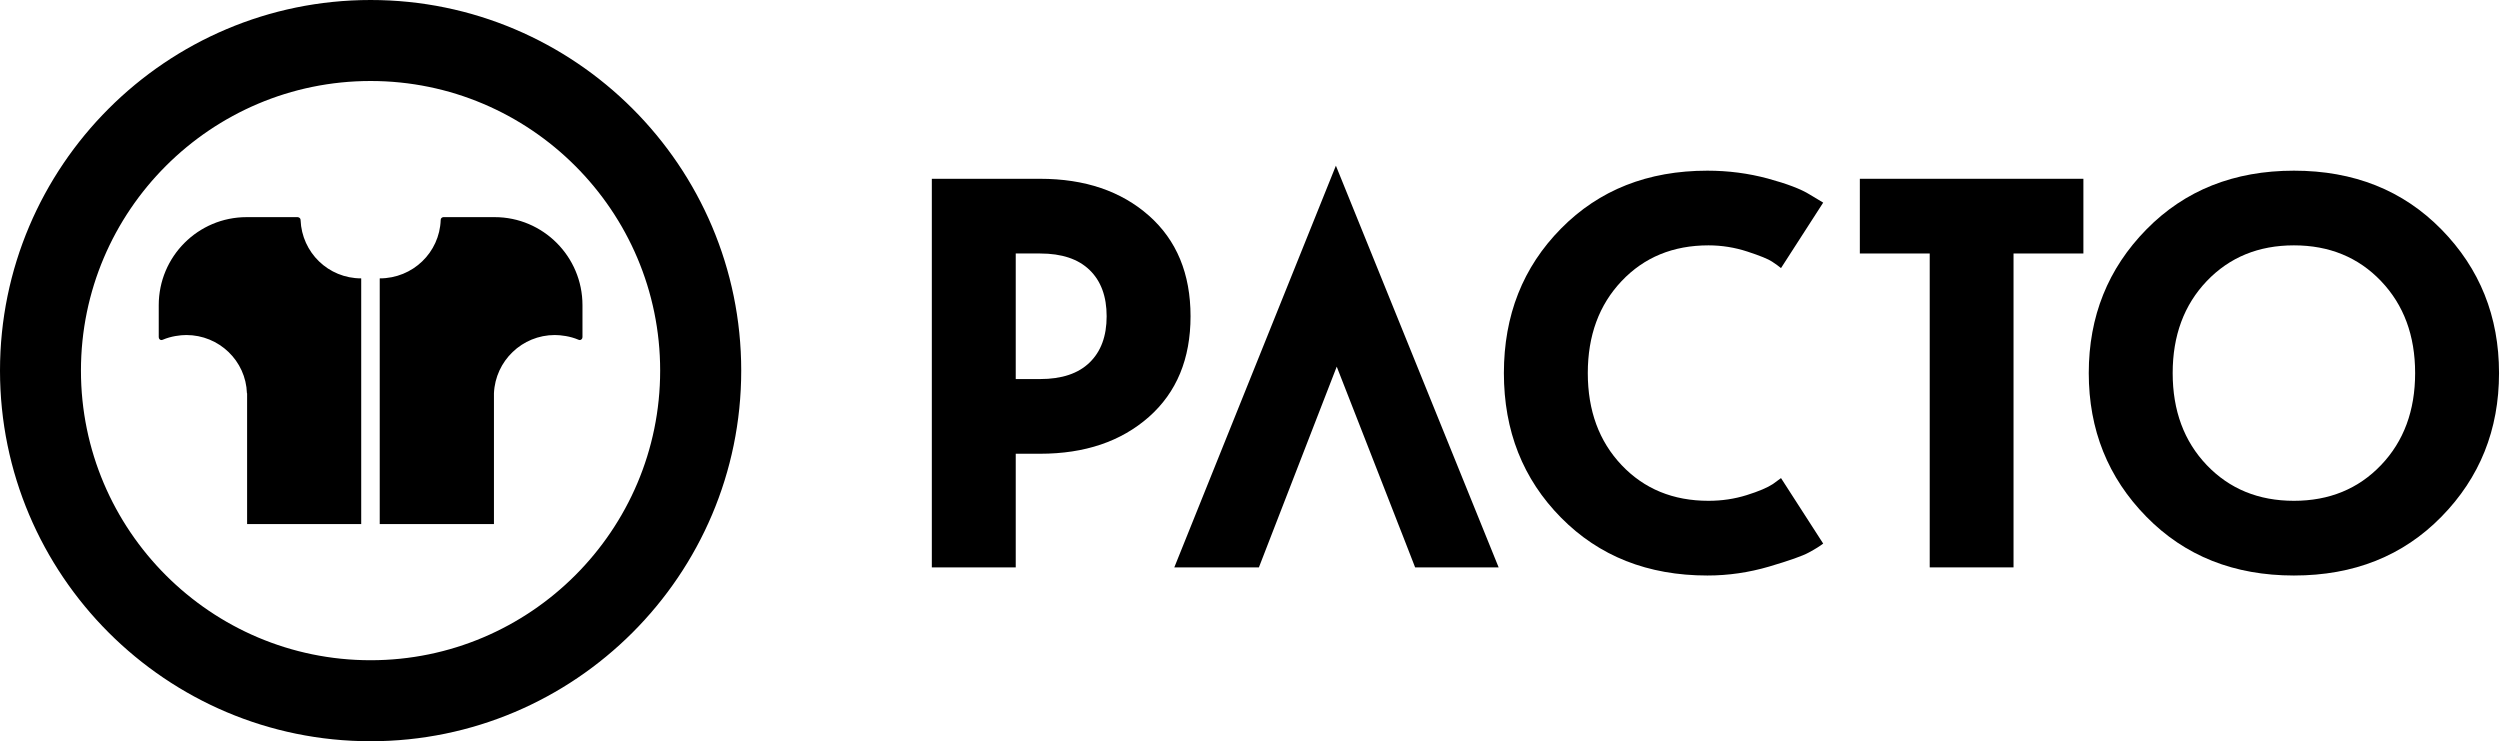 <svg width="742" height="220" viewBox="0 0 742 220" fill="none" xmlns="http://www.w3.org/2000/svg">
<path d="M146.814 64.446H131.593C131.143 64.48 130.8 64.823 130.8 65.263V65.314C130.45 74.933 122.544 82.622 112.703 82.622V155.54H146.604V116.719C147.027 107.118 154.949 99.436 164.674 99.436C166.483 99.436 169.274 99.799 171.612 100.802C171.612 100.802 171.9 100.929 172.058 100.929C172.497 100.929 172.878 100.551 172.878 100.047V90.576C172.878 76.148 161.176 64.446 146.814 64.446Z" fill="black"/>
<path d="M73.216 64.446H88.348C88.798 64.48 89.213 64.823 89.213 65.263V65.314C89.594 74.933 97.421 82.622 107.207 82.622V155.54H73.34V116.719H73.288C72.987 107.118 65.033 99.436 55.298 99.436C53.454 99.436 50.746 99.799 48.388 100.802C48.388 100.802 48.11 100.929 47.907 100.929C47.461 100.929 47.114 100.551 47.114 100.047V90.576C47.114 76.148 58.772 64.446 73.216 64.446Z" fill="black"/>
<path d="M109.995 24.041C62.599 24.041 24.026 62.602 24.026 109.997C24.026 157.394 62.599 195.956 109.995 195.956C157.373 195.956 195.936 157.394 195.936 109.997C195.936 62.602 157.373 24.041 109.995 24.041ZM109.995 220C49.332 220 0 170.649 0 109.997C0 49.334 49.332 0 109.995 0C170.637 0 219.996 49.334 219.996 109.997C219.996 170.649 170.637 220 109.995 220Z" fill="black"/>
<path d="M323.389 107.602C320.025 110.873 315.13 112.504 308.701 112.504H301.471V75.238H308.701C315.13 75.238 320.025 76.869 323.389 80.133C326.767 83.398 328.452 87.981 328.452 93.868C328.452 99.762 326.767 104.331 323.389 107.602ZM340.985 63.993C332.726 56.712 321.978 53.066 308.701 53.066H276.567V168.402H301.471V134.672H308.701C321.978 134.672 332.726 131.027 340.985 123.749C349.22 116.469 353.353 106.504 353.353 93.868C353.353 81.235 349.22 71.273 340.985 63.993Z" fill="black"/>
<path d="M348.531 168.4H373.641L378.45 155.991L387.032 133.86L396.743 108.819L405.363 130.863L414.25 153.626L414.765 154.958L416.444 159.228L420.01 168.4H444.798L396.493 49.175L348.531 168.4Z" fill="black"/>
<path d="M507.088 72.822C511.032 72.822 514.884 73.443 518.642 74.672C522.381 75.897 524.825 76.896 525.947 77.648C527.073 78.389 527.962 79.038 528.604 79.567L541.123 60.138L537.114 57.728C534.536 56.115 530.396 54.542 524.67 52.984C518.931 51.439 512.965 50.657 506.745 50.657C489.087 50.657 474.597 56.382 463.307 67.844C451.993 79.306 446.353 93.6 446.353 110.733C446.353 127.869 451.993 142.166 463.307 153.628C474.597 165.079 489.087 170.812 506.745 170.812C512.965 170.812 519.061 169.923 525.068 168.162C531.059 166.391 535.01 165.004 536.863 163.981C538.751 162.968 540.159 162.076 541.123 161.334L528.604 141.898L526.194 143.663C524.578 144.73 521.989 145.836 518.406 146.955C514.811 148.081 511.032 148.64 507.088 148.64C496.573 148.64 487.988 145.104 481.294 138.043C474.597 130.979 471.257 121.872 471.257 110.733C471.257 99.597 474.597 90.497 481.294 83.425C487.988 76.357 496.573 72.822 507.088 72.822Z" fill="black"/>
<path d="M552.001 75.235H572.739V168.399H597.615V75.235H618.352V53.063H552.001V75.235Z" fill="black"/>
<path d="M706.69 138.043C699.952 145.104 691.315 148.64 680.838 148.64C670.327 148.64 661.725 145.104 654.966 138.043C648.224 130.979 644.85 121.872 644.85 110.733C644.85 99.597 648.224 90.497 654.966 83.425C661.725 76.357 670.327 72.822 680.838 72.822C691.315 72.822 699.952 76.357 706.69 83.425C713.446 90.497 716.81 99.597 716.81 110.733C716.81 121.872 713.446 130.979 706.69 138.043ZM724.602 68.088C713.202 56.472 698.616 50.657 680.838 50.657C663.06 50.657 648.468 56.472 637.061 68.088C625.647 79.704 619.945 93.919 619.945 110.733C619.945 127.549 625.647 141.764 637.061 153.381C648.468 165.004 663.06 170.812 680.838 170.812C698.616 170.812 713.202 165.004 724.602 153.381C736.006 141.764 741.711 127.549 741.711 110.733C741.711 93.919 736.006 79.704 724.602 68.088Z" fill="black"/>
</svg>
